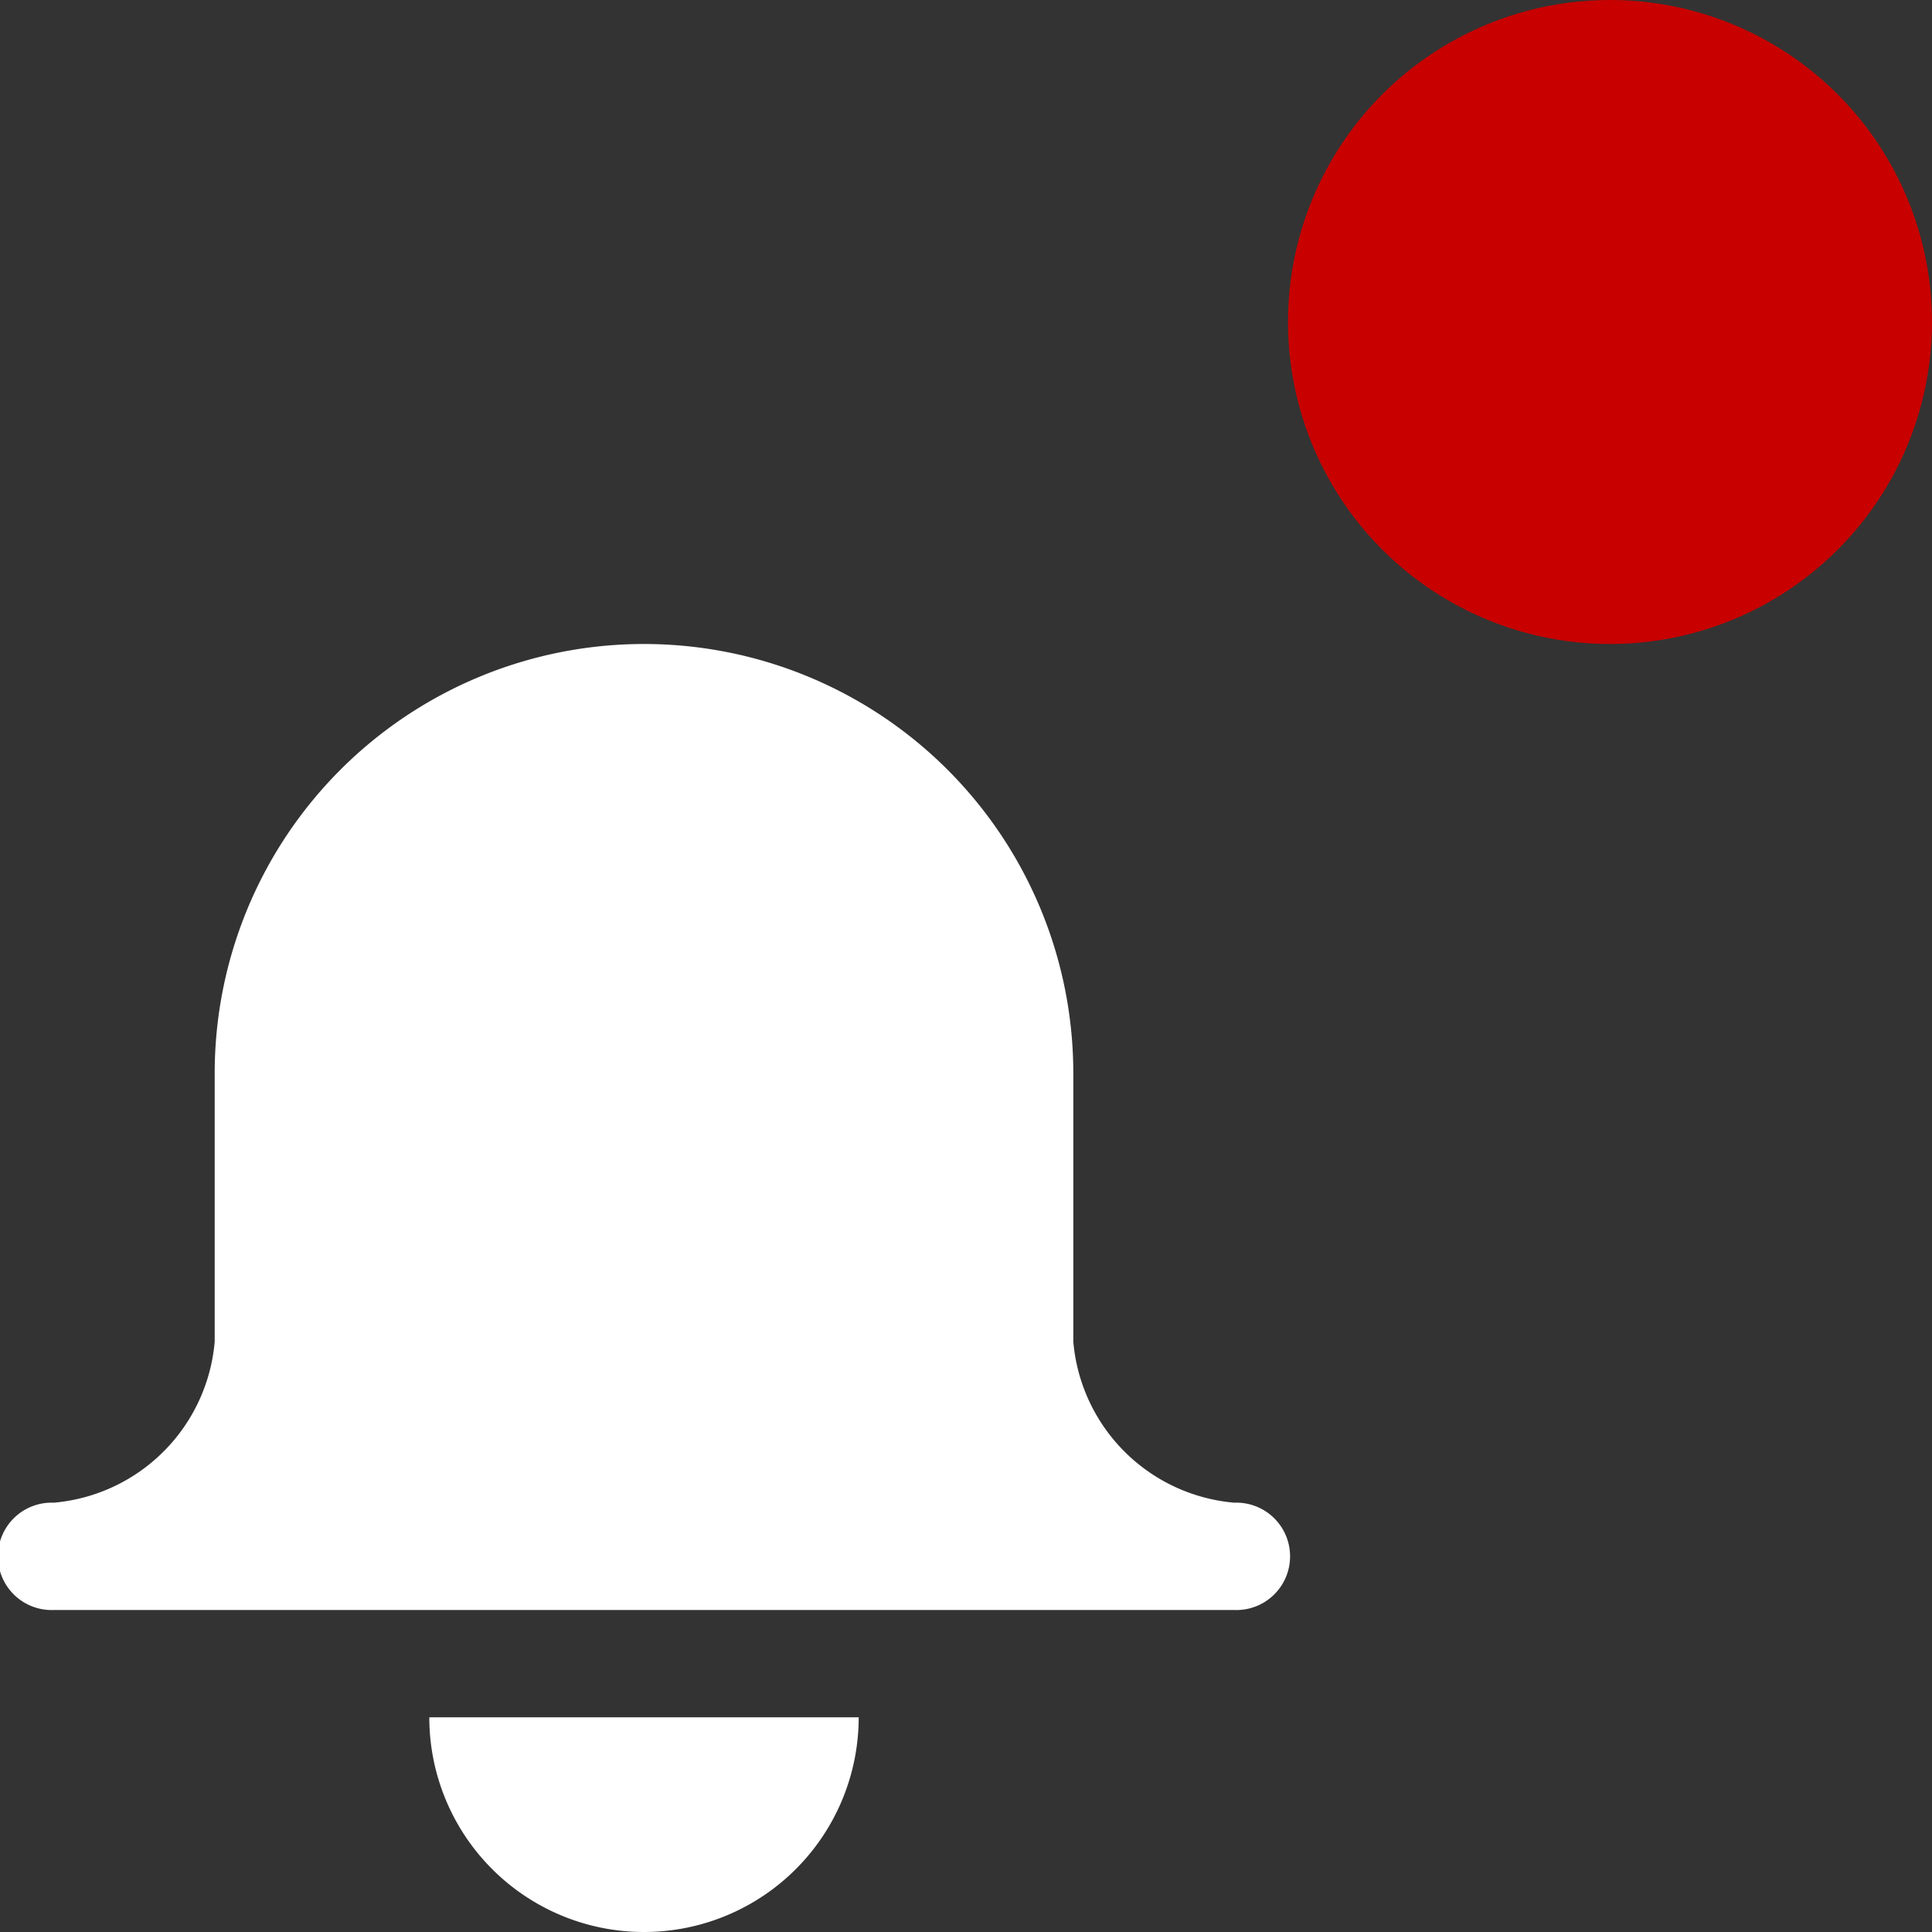 <svg width="24" height="24" xmlns="http://www.w3.org/2000/svg"><rect width="100%" height="100%" fill="#333333" stroke="none"/><g transform="translate(-8)" fill="none" fill-rule="evenodd"><path d="M0 0h32v32H0z"/><path d="M23.333 18.667a.667.667 0 1 1 0 1.333H8.667a.667.667 0 1 1 0-1.333 2.197 2.197 0 0 0 2-2v-3.334a5.333 5.333 0 1 1 10.666 0v3.334a2.197 2.197 0 0 0 2 2zM16 24a2.667 2.667 0 0 1-2.667-2.667h5.334A2.667 2.667 0 0 1 16 24z" fill="#FFF"/><circle fill="#C80000" fill-rule="nonzero" cx="28" cy="4" r="4"/></g></svg>
